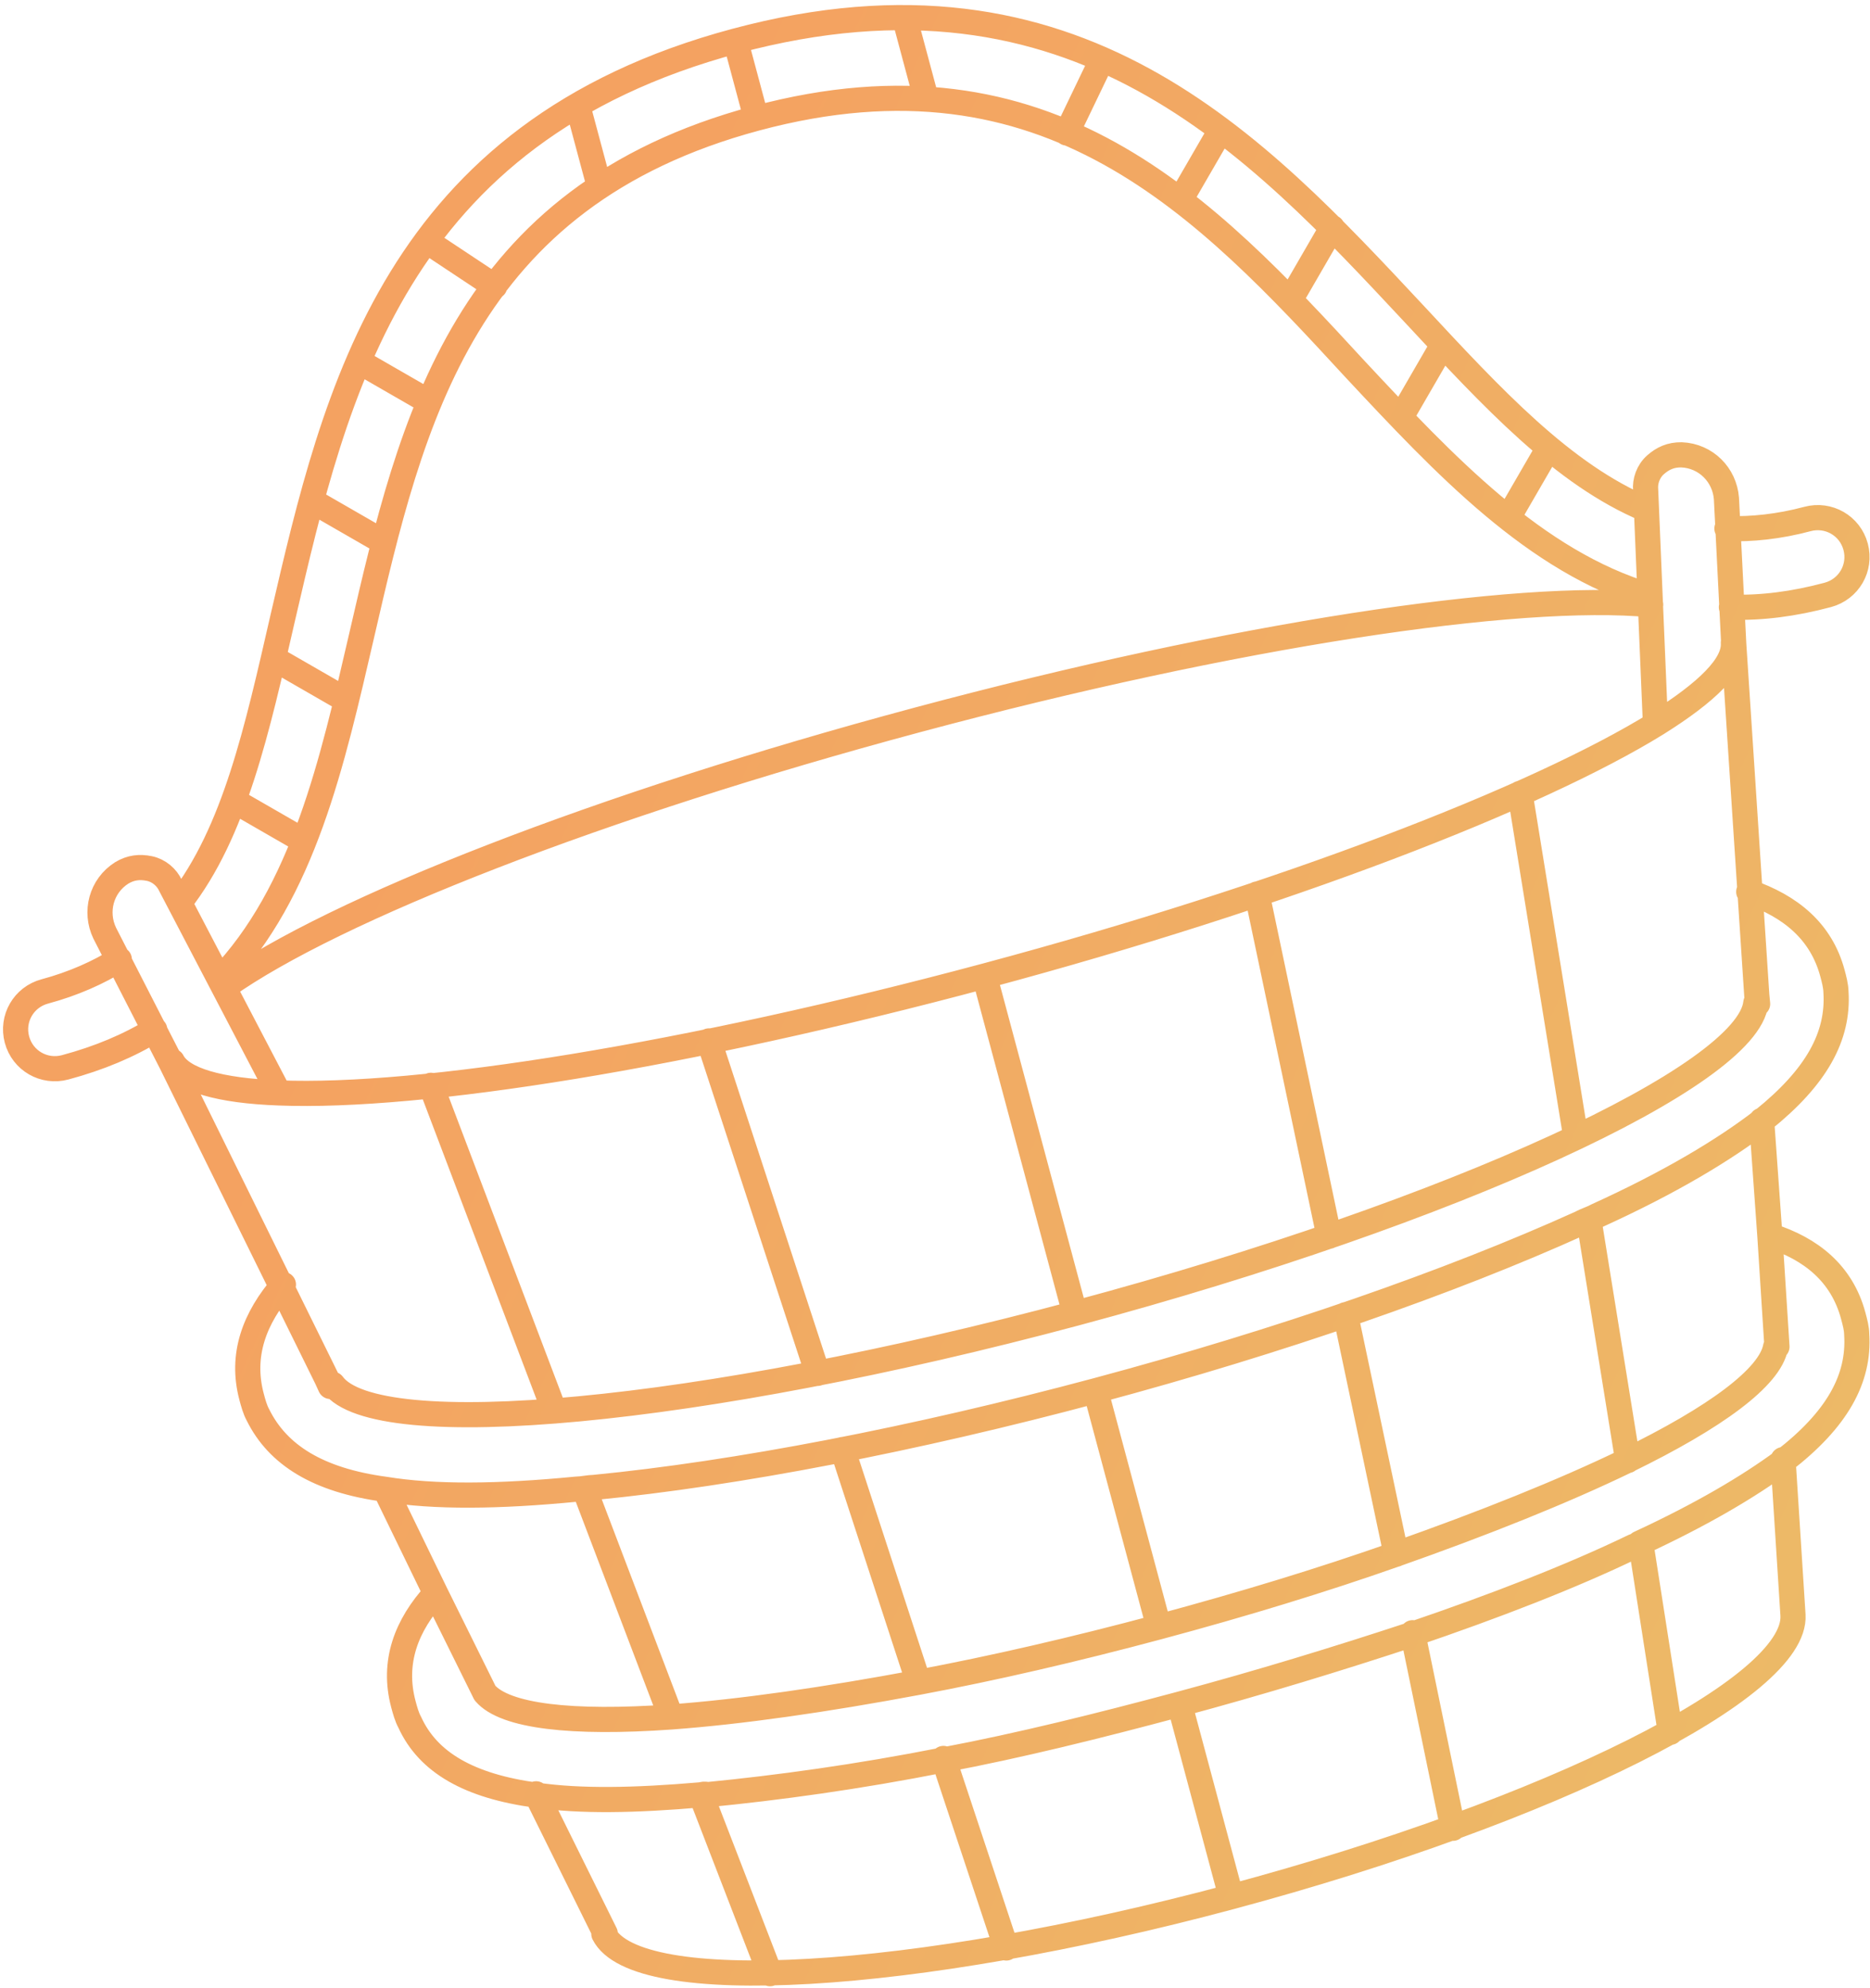 <svg width="223" height="237" viewBox="0 0 223 237" fill="none" xmlns="http://www.w3.org/2000/svg">
<path d="M20.542 126.517C21.675 128.728 26.168 130.039 33.259 130.294M33.259 130.294C50.187 130.966 81.956 125.866 117.576 116.322C153.196 106.778 183.213 95.142 197.582 86.263C203.596 82.497 206.877 79.283 206.707 76.634M33.259 130.294L20.329 105.56C19.892 104.6 18.95 103.775 17.807 103.542C16.665 103.309 15.611 103.412 14.525 104.062C12.061 105.62 11.268 108.707 12.49 111.253L20.419 126.73L38.957 164.329L39.395 165.289M196.846 72.092C180.96 70.602 147.376 75.649 109.404 85.824C71.431 95.998 39.824 108.419 26.811 117.653M33.798 153.139C30.361 157.113 28.66 161.52 30.007 166.547C30.187 167.217 30.411 168.055 30.759 168.681C33.114 173.438 37.888 176.469 45.921 177.549M45.921 177.549C51.758 178.5 59.309 178.452 68.786 177.529C69.503 177.517 70.175 177.337 70.892 177.324C87.741 175.683 108.979 171.609 130.822 165.756C152.664 159.904 172.926 152.858 188.506 145.81C189.133 145.462 189.805 145.282 190.432 144.934C199.101 140.995 205.619 137.093 210.244 133.519C216.616 128.399 219.28 123.555 218.941 118.257C218.929 117.542 218.705 116.704 218.525 116.034C217.178 111.007 213.502 108.04 208.538 106.317M45.921 177.549L51.944 189.945M39.686 165.031C44.821 172.097 83.323 168.605 128.352 156.54C173.381 144.474 208.471 128.247 209.385 119.561M51.944 189.945C48.462 193.751 46.761 198.158 48.108 203.186C48.288 203.856 48.513 204.694 48.86 205.319C51.047 210.121 55.944 212.94 63.977 214.02C69.221 214.771 75.674 214.658 83.594 213.973M51.944 189.945L57.832 201.837C60.197 204.616 68.185 205.529 80.026 204.691M83.594 213.973C83.762 213.928 84.098 213.838 84.311 213.96C92.735 213.14 102.29 211.837 112.551 209.806C121.636 208.09 131.09 205.736 140.667 203.17M83.594 213.973L91.828 235.295M140.667 203.17C150.244 200.604 159.563 197.748 168.333 194.859C178.235 191.487 187.375 187.961 194.867 184.337C195.035 184.292 195.203 184.247 195.495 183.989C202.864 180.577 208.464 177.281 212.675 174.177C219.091 169.225 221.755 164.38 221.416 159.083C221.404 158.368 221.225 157.697 221 156.859C219.653 151.832 215.977 148.866 211.058 147.31M140.667 203.17L146.818 226.128M211.058 147.31L210.076 133.564M211.058 147.31L211.905 160.554M80.026 204.691C88.327 204.083 98.387 202.645 109.532 200.557M80.026 204.691L69.671 177.472M109.532 200.557C118.449 198.886 128.116 196.655 138.197 193.954M109.532 200.557L100.477 172.81M138.197 193.954C148.278 191.252 157.766 188.351 166.323 185.34C177.02 181.575 186.451 177.791 193.943 174.167C204.617 168.972 211.078 164.188 211.737 160.599M138.197 193.954L130.654 165.801M212.63 174.009L213.816 192.55C214.336 201.211 184.958 215.908 146.818 226.128M63.933 213.853L72.176 230.503M197.414 86.308L196.245 58.424C196.144 57.373 196.546 56.188 197.42 55.415C198.293 54.642 199.257 54.204 200.522 54.224C203.435 54.342 205.666 56.618 205.88 59.434L206.752 76.802L209.497 118.633L209.598 119.683M146.818 226.128C108.678 236.347 75.843 238.141 72.008 230.548M205.938 63.011C208.851 63.128 212.178 62.776 215.538 61.875C218.059 61.2 220.614 62.67 221.287 65.184C221.961 67.698 220.483 70.249 217.963 70.924C213.931 72.005 210.1 72.492 206.47 72.387M14.228 114.379C11.764 115.937 8.707 117.296 5.346 118.196C2.826 118.871 1.349 121.422 2.022 123.936C2.696 126.45 5.251 127.92 7.771 127.245C11.803 126.164 15.365 124.671 18.456 122.765M21.417 107.604C27.988 99.198 30.659 86.987 33.733 73.591C40.003 46.587 47.056 15.781 87.717 4.886M87.717 4.886C128.377 -6.009 149.72 17.188 168.652 37.44C178.012 47.504 186.386 56.575 196.325 60.737M87.717 4.886L90.186 14.102M196.745 71.042C183.053 66.988 172.191 55.35 161.587 44.003C143.809 24.699 125.134 4.738 90.186 14.102M90.186 14.102C55.238 23.466 49.046 50.091 43.133 75.742C39.624 90.871 36.204 106.336 26.205 116.738M128.184 156.585L117.408 116.367M168.456 194.646L173.264 217.964M149.902 106.583L158.494 147.386M160.46 156.737L166.491 185.295M120.002 232.236L112.506 209.638M97.503 163.728L84.543 124.096M195.663 183.944L199.192 206.526M181.264 94.587L187.918 135.55M189.469 145.372L194.111 174.122M66.104 168.19L51.385 129.388M107.88 2.177L110.26 11.058M68.9 12.622L71.28 21.503M131.375 7.197L127.213 15.855M50.894 28.761L58.997 34.134M145.518 15.62L140.84 23.699M42.858 43.128L50.949 47.785M158.867 27.13L154.188 35.209M37.221 59.725L45.312 64.382M172.004 41.211L167.326 49.29M32.716 78.533L40.807 83.19M184.648 53.449L179.969 61.528M27.886 95.453L35.977 100.11" stroke="url(#paint0_linear)" stroke-width="3" stroke-miterlimit="10" stroke-linecap="round" stroke-linejoin="round"/>
<defs>
<linearGradient id="paint0_linear" x1="87.633" y1="4.908" x2="344.088" y2="122.098" gradientUnits="userSpaceOnUse">
<stop stop-color="#F4A261"/>
<stop offset="1" stop-color="#E9C46A"/>
</linearGradient>
</defs>
</svg>
